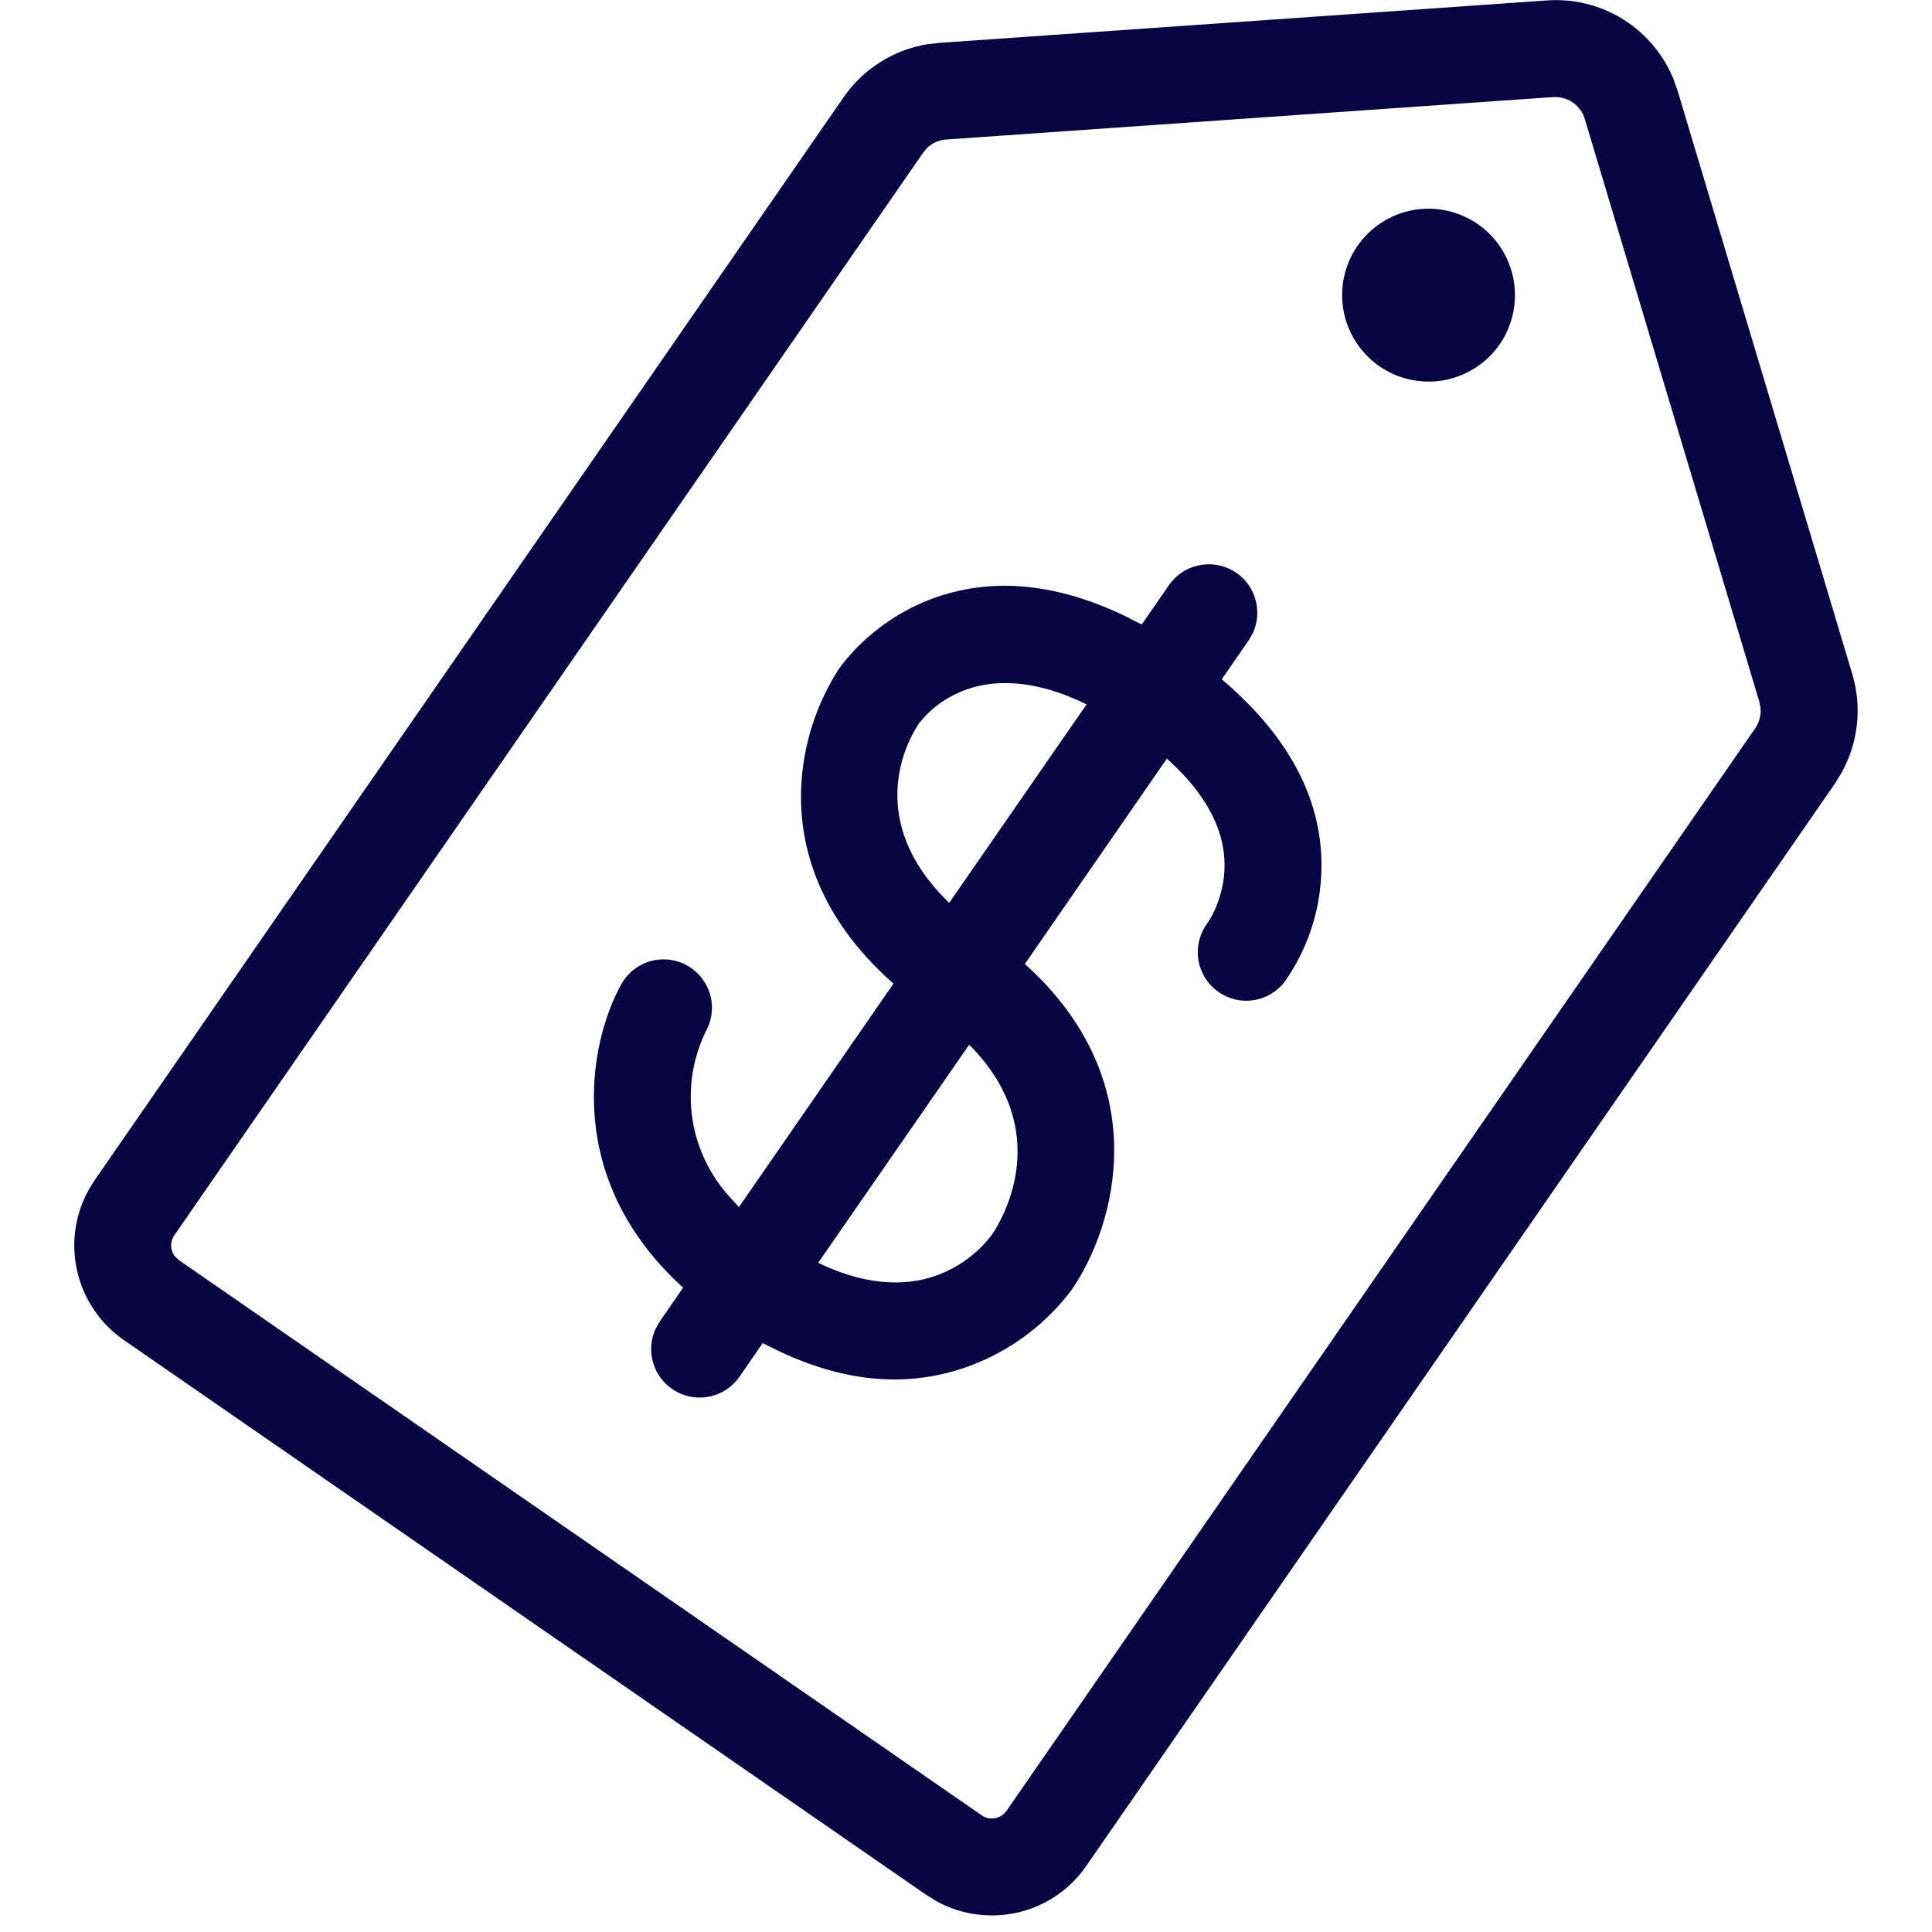 <svg width="24" height="24" viewBox="0 0 24 24" fill="none" xmlns="http://www.w3.org/2000/svg">
<path fill-rule="evenodd" clip-rule="evenodd" d="M20.797 1.006L20.843 1.137L23.009 8.371C23.133 8.786 23.084 9.223 22.878 9.597L22.794 9.734L13.495 23.178C13.364 23.369 13.188 23.525 12.983 23.632C12.778 23.74 12.549 23.795 12.318 23.794C12.078 23.794 11.843 23.734 11.632 23.617L11.508 23.54L1.539 16.647C1.384 16.54 1.252 16.404 1.151 16.246C1.049 16.089 0.979 15.912 0.946 15.727C0.886 15.402 0.942 15.067 1.103 14.778L1.177 14.659L10.476 1.213C10.721 0.857 11.094 0.622 11.514 0.55L11.675 0.532L19.209 0.006C19.546 -0.02 19.882 0.063 20.168 0.243C20.454 0.423 20.674 0.69 20.797 1.004V1.006ZM19.319 1.206H19.305L19.291 1.206L11.755 1.733C11.663 1.739 11.575 1.778 11.51 1.844L11.466 1.899L2.167 15.343C2.138 15.384 2.124 15.434 2.127 15.483C2.13 15.534 2.149 15.581 2.182 15.618L2.224 15.655L12.193 22.549C12.258 22.597 12.325 22.592 12.361 22.586C12.4 22.579 12.437 22.561 12.467 22.535L12.504 22.494L21.803 9.048C21.856 8.972 21.88 8.878 21.869 8.786L21.855 8.718L19.688 1.482C19.665 1.402 19.616 1.332 19.55 1.282C19.483 1.232 19.402 1.205 19.319 1.206ZM15.359 7.116C15.477 7.197 15.561 7.318 15.598 7.456C15.635 7.594 15.622 7.74 15.561 7.869L15.512 7.954L15.177 8.438C15.857 9.015 16.273 9.656 16.385 10.357C16.487 11.001 16.335 11.66 15.96 12.194C15.912 12.257 15.852 12.31 15.784 12.35C15.716 12.39 15.64 12.416 15.562 12.426C15.483 12.437 15.404 12.432 15.327 12.411C15.251 12.391 15.179 12.356 15.116 12.307C14.99 12.212 14.907 12.07 14.885 11.913C14.863 11.756 14.903 11.597 14.998 11.47C15.017 11.443 15.284 11.055 15.193 10.529C15.136 10.197 14.948 9.872 14.637 9.558L14.496 9.423L12.731 11.975C14.365 13.443 13.862 15.228 13.312 16.023C13.012 16.424 12.609 16.736 12.147 16.928C11.817 17.066 11.462 17.137 11.105 17.136C10.689 17.136 10.21 17.037 9.678 16.785L9.474 16.685L9.188 17.1C9.102 17.225 8.973 17.313 8.825 17.346C8.677 17.38 8.522 17.357 8.391 17.281C8.259 17.205 8.161 17.083 8.116 16.938C8.071 16.793 8.082 16.637 8.147 16.5L8.196 16.415L8.486 15.996C7 14.648 7.302 12.978 7.717 12.228C7.755 12.159 7.807 12.098 7.868 12.049C7.93 12 8.001 11.963 8.077 11.941C8.152 11.919 8.232 11.913 8.31 11.921C8.389 11.93 8.465 11.954 8.534 11.993C8.603 12.031 8.664 12.082 8.713 12.144C8.762 12.206 8.799 12.277 8.821 12.352C8.843 12.428 8.849 12.508 8.84 12.586C8.832 12.665 8.807 12.741 8.769 12.81C8.606 13.143 8.547 13.517 8.599 13.884C8.652 14.251 8.814 14.594 9.064 14.868L9.179 14.995L11.099 12.219C10.107 11.345 9.92 10.417 9.954 9.757C9.98 9.248 10.138 8.754 10.412 8.323C10.459 8.254 10.961 7.524 11.982 7.324C12.607 7.201 13.276 7.317 13.973 7.651L14.183 7.758L14.521 7.269C14.612 7.138 14.751 7.048 14.908 7.02C15.065 6.991 15.227 7.026 15.359 7.116ZM12.04 12.977L10.164 15.687C11.498 16.33 12.187 15.521 12.325 15.334C12.473 15.114 13.092 14.033 12.039 12.977H12.04ZM11.406 9.001C11.277 9.199 10.77 10.109 11.671 11.093L11.791 11.216L13.498 8.75C12.115 8.074 11.482 8.894 11.406 9.001ZM16.862 3.056C17.024 2.822 17.272 2.661 17.552 2.61C17.832 2.559 18.121 2.621 18.356 2.783C18.59 2.944 18.751 3.193 18.802 3.473C18.853 3.753 18.791 4.042 18.63 4.277C18.468 4.511 18.22 4.671 17.939 4.723C17.659 4.774 17.37 4.712 17.136 4.55C16.902 4.388 16.741 4.14 16.69 3.86C16.639 3.58 16.7 3.291 16.862 3.056Z" fill="#070441"/>
</svg>
